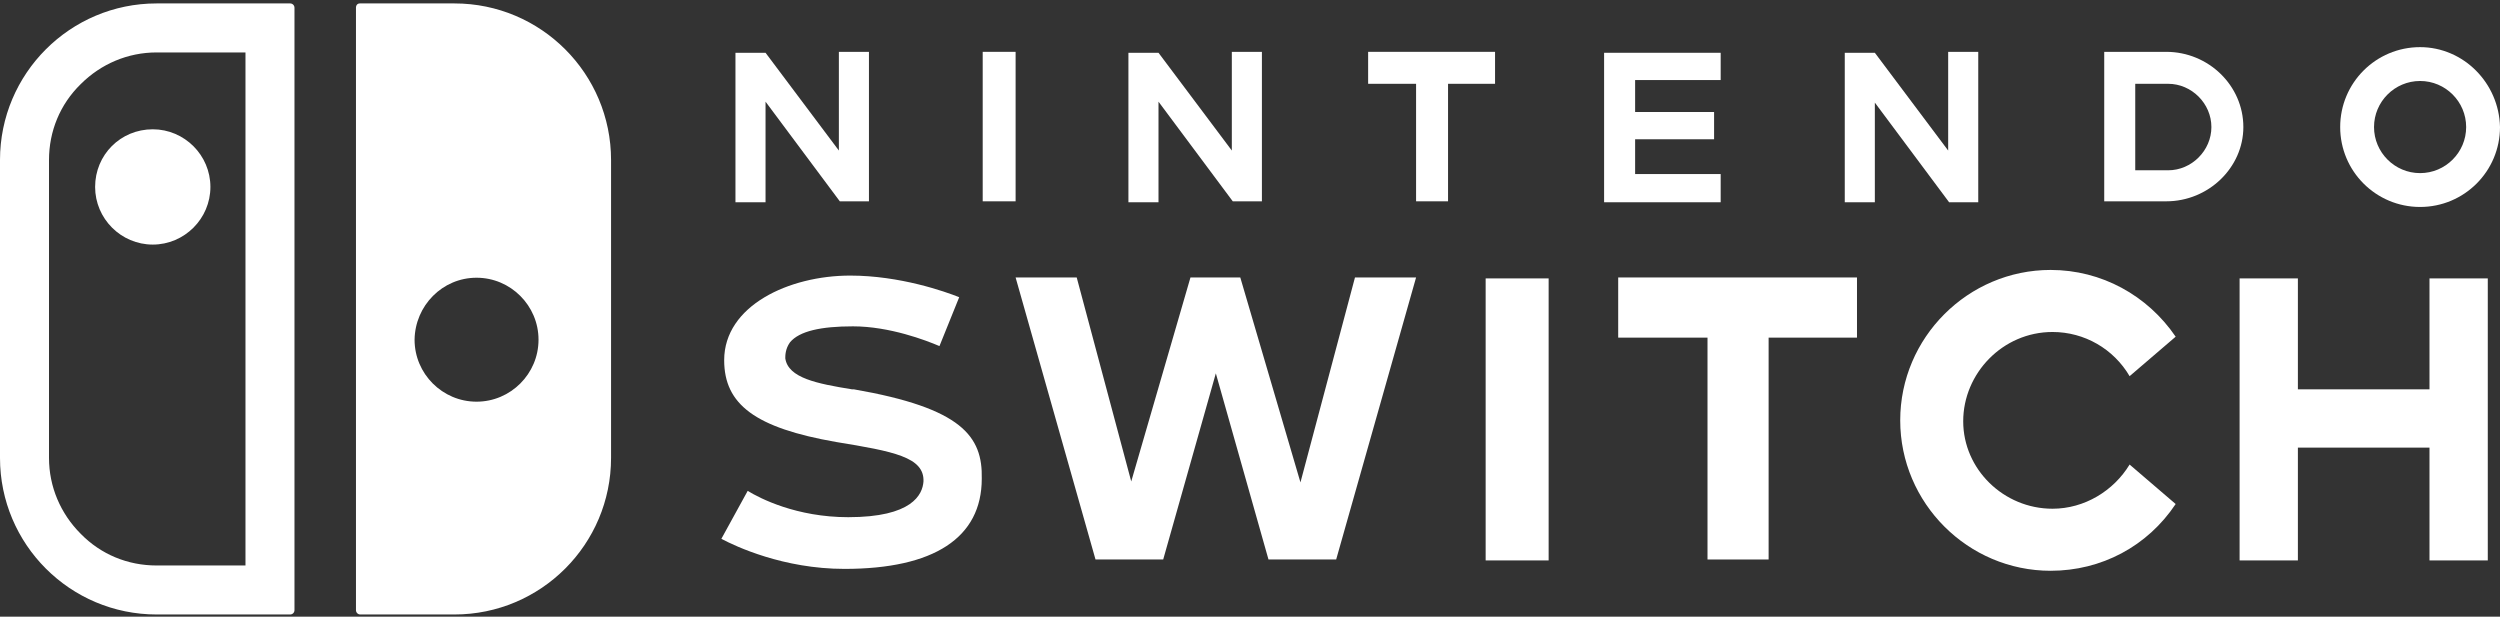 <?xml version="1.0" encoding="UTF-8" standalone="no"?><!DOCTYPE svg PUBLIC "-//W3C//DTD SVG 1.1//EN" "http://www.w3.org/Graphics/SVG/1.1/DTD/svg11.dtd"><svg width="100%" height="100%" viewBox="0 0 600 148" version="1.1" xmlns="http://www.w3.org/2000/svg" xmlns:xlink="http://www.w3.org/1999/xlink" xml:space="preserve" xmlns:serif="http://www.serif.com/" style="fill-rule:evenodd;clip-rule:evenodd;stroke-linejoin:round;stroke-miterlimit:2;"><rect x="0" y="0" width="600" height="148" fill="#333333" stroke="none"/><g id="nintendo_switch"><g><path d="M492.605,79.677c7.671,0 14.665,4.061 18.501,10.604l11.055,-9.476c-6.769,-9.927 -17.824,-16.019 -30.008,-16.019c-19.854,0 -36.099,16.245 -36.099,36.099c0,19.855 16.245,36.1 36.099,36.1c12.184,-0 23.239,-5.866 30.008,-16.019l-11.055,-9.476c-3.836,6.317 -10.83,10.604 -18.501,10.604c-11.733,-0 -21.434,-9.476 -21.434,-20.983c-0,-11.507 9.476,-21.434 21.434,-21.434Z" style="fill:#fff;"/><path d="M204.939,93.44l-0.452,-0c-8.348,-1.354 -15.342,-2.708 -16.019,-7.446c0,-0.676 0,-2.256 1.128,-3.835c2.257,-2.708 7.446,-3.836 15.117,-3.836c8.799,0 17.598,3.385 20.757,4.738l4.738,-11.732c-3.384,-1.354 -14.214,-5.189 -26.172,-5.189c-14.665,-0 -30.233,7.22 -30.233,20.306c-0,10.604 7.445,16.244 26.849,19.629c13.763,2.256 21.208,3.61 20.983,9.476c-0.226,3.158 -2.708,8.573 -18.05,8.573c-12.409,0 -21.208,-4.512 -24.141,-6.317l-6.318,11.507c3.384,1.805 14.891,7.219 29.556,7.219c21.434,0 32.941,-7.445 32.941,-21.659c0.226,-10.153 -4.738,-16.922 -30.684,-21.434Z" style="fill:#fff;"/><rect x="356.556" y="66.817" width="15.117" height="67.686" style="fill:#fff;"/><path d="M583.078,93.44l-31.586,-0l-0,-26.623l-13.989,-0l0,67.686l13.989,-0l-0,-27.075l31.586,0l0,27.075l13.989,-0l-0,-67.686l-13.989,-0l0,26.623Z" style="fill:#fff;"/><path d="M445.676,81.031l-0,-14.44l-57.308,0l0,14.44l21.434,-0l-0,53.246l14.665,0l0,-53.246l21.209,-0Z" style="fill:#fff;"/><path d="M312.108,115.776l-14.439,-49.185l-11.958,0l-14.214,48.96l-13.086,-48.96l-14.666,0l19.178,67.686l16.245,0l12.634,-44.673l12.635,44.673l16.245,0l19.178,-67.686l-14.666,0l-13.086,49.185Z" style="fill:#fff;"/><path d="M412.961,41.773l-20.532,-0l0,-8.348l18.952,-0l0,-6.543l-18.952,-0l0,-7.671l20.532,-0l-0,-6.543l-27.977,-0l-0,35.873l27.977,0l-0,-6.768Z" style="fill:#fff;"/><path d="M183.73,24.4l17.824,23.916l6.995,-0l-0,-35.874l-7.22,0l-0,23.69l-17.599,-23.464l-7.22,-0l0,35.873l7.22,0l0,-24.141Z" style="fill:#fff;"/><path d="M278.04,24.4l17.824,23.916l6.994,-0l-0,-35.874l-7.22,0l0,23.69l-17.598,-23.464l-7.22,-0l-0,35.873l7.22,0l-0,-24.141Z" style="fill:#fff;"/><path d="M474.781,48.541l-0,-36.099l-7.22,0l-0,23.69l-17.599,-23.464l-7.219,-0l-0,35.873l7.219,0l0,-23.915l17.824,23.915l6.995,0Z" style="fill:#fff;"/><rect x="235.849" y="12.442" width="7.897" height="35.874" style="fill:#fff;"/><path d="M358.812,12.442l-30.459,0l-0,7.671l11.507,0l-0,28.203l7.671,-0l-0,-28.203l11.281,0l-0,-7.671Z" style="fill:#fff;"/><path d="M580.822,11.314c-10.604,0 -19.177,8.574 -19.177,19.178c-0,10.604 8.573,19.178 19.177,19.178c10.604,-0 19.178,-8.574 19.178,-19.178c-0.226,-10.604 -8.799,-19.178 -19.178,-19.178Zm0,30.233c-6.091,0 -11.055,-4.963 -11.055,-11.055c-0,-6.092 4.964,-11.056 11.055,-11.056c6.092,0 11.056,4.964 11.056,11.056c-0,6.092 -4.964,11.055 -11.056,11.055Z" style="fill:#fff;"/><path d="M519.905,12.442l-14.891,0l-0,35.874l14.891,-0c10.153,-0 18.501,-8.123 18.501,-17.824c-0,-9.928 -8.348,-18.05 -18.501,-18.05Zm0.451,28.428l-7.897,0l0,-20.757l7.897,0c5.64,0 10.379,4.738 10.379,10.379c-0,5.64 -4.739,10.378 -10.379,10.378Z" style="fill:#fff;"/></g><g><path d="M69.637,0.823l-32.051,-0c-20.753,-0 -37.586,16.833 -37.586,37.585l-0,71.482c-0,20.753 16.833,37.586 37.586,37.586l32.051,-0c0.577,-0 1.038,-0.461 1.038,-1.038l-0,-144.578c-0,-0.576 -0.461,-1.037 -1.038,-1.037Zm-10.722,134.893l-21.329,0c-6.918,0 -13.374,-2.652 -18.217,-7.609c-4.842,-4.843 -7.609,-11.299 -7.609,-18.217l-0,-71.482c-0,-6.917 2.652,-13.374 7.609,-18.216c4.843,-4.842 11.299,-7.609 18.217,-7.609l21.329,-0l-0,123.133Z" style="fill:#fff;"/><path d="M86.47,147.476l22.598,-0c20.752,-0 37.585,-16.833 37.585,-37.586l0,-71.482c0,-20.752 -16.833,-37.585 -37.585,-37.585l-22.713,-0c-0.577,-0 -0.923,0.461 -0.923,0.922l0,144.693c0,0.577 0.462,1.038 1.038,1.038Zm27.901,-80.821c8.186,0 14.873,6.687 14.873,14.873c-0,8.186 -6.687,14.873 -14.873,14.873c-8.186,-0 -14.873,-6.687 -14.873,-14.873c0.116,-8.186 6.687,-14.873 14.873,-14.873Z" style="fill:#fff;"/><path d="M22.828,44.865c0,7.609 6.226,13.835 13.835,13.835c7.61,0 13.836,-6.226 13.836,-13.835c-0,-7.61 -6.226,-13.835 -13.836,-13.835c-7.724,-0 -13.835,6.11 -13.835,13.835Z" style="fill:#fff;"/></g></g></svg>